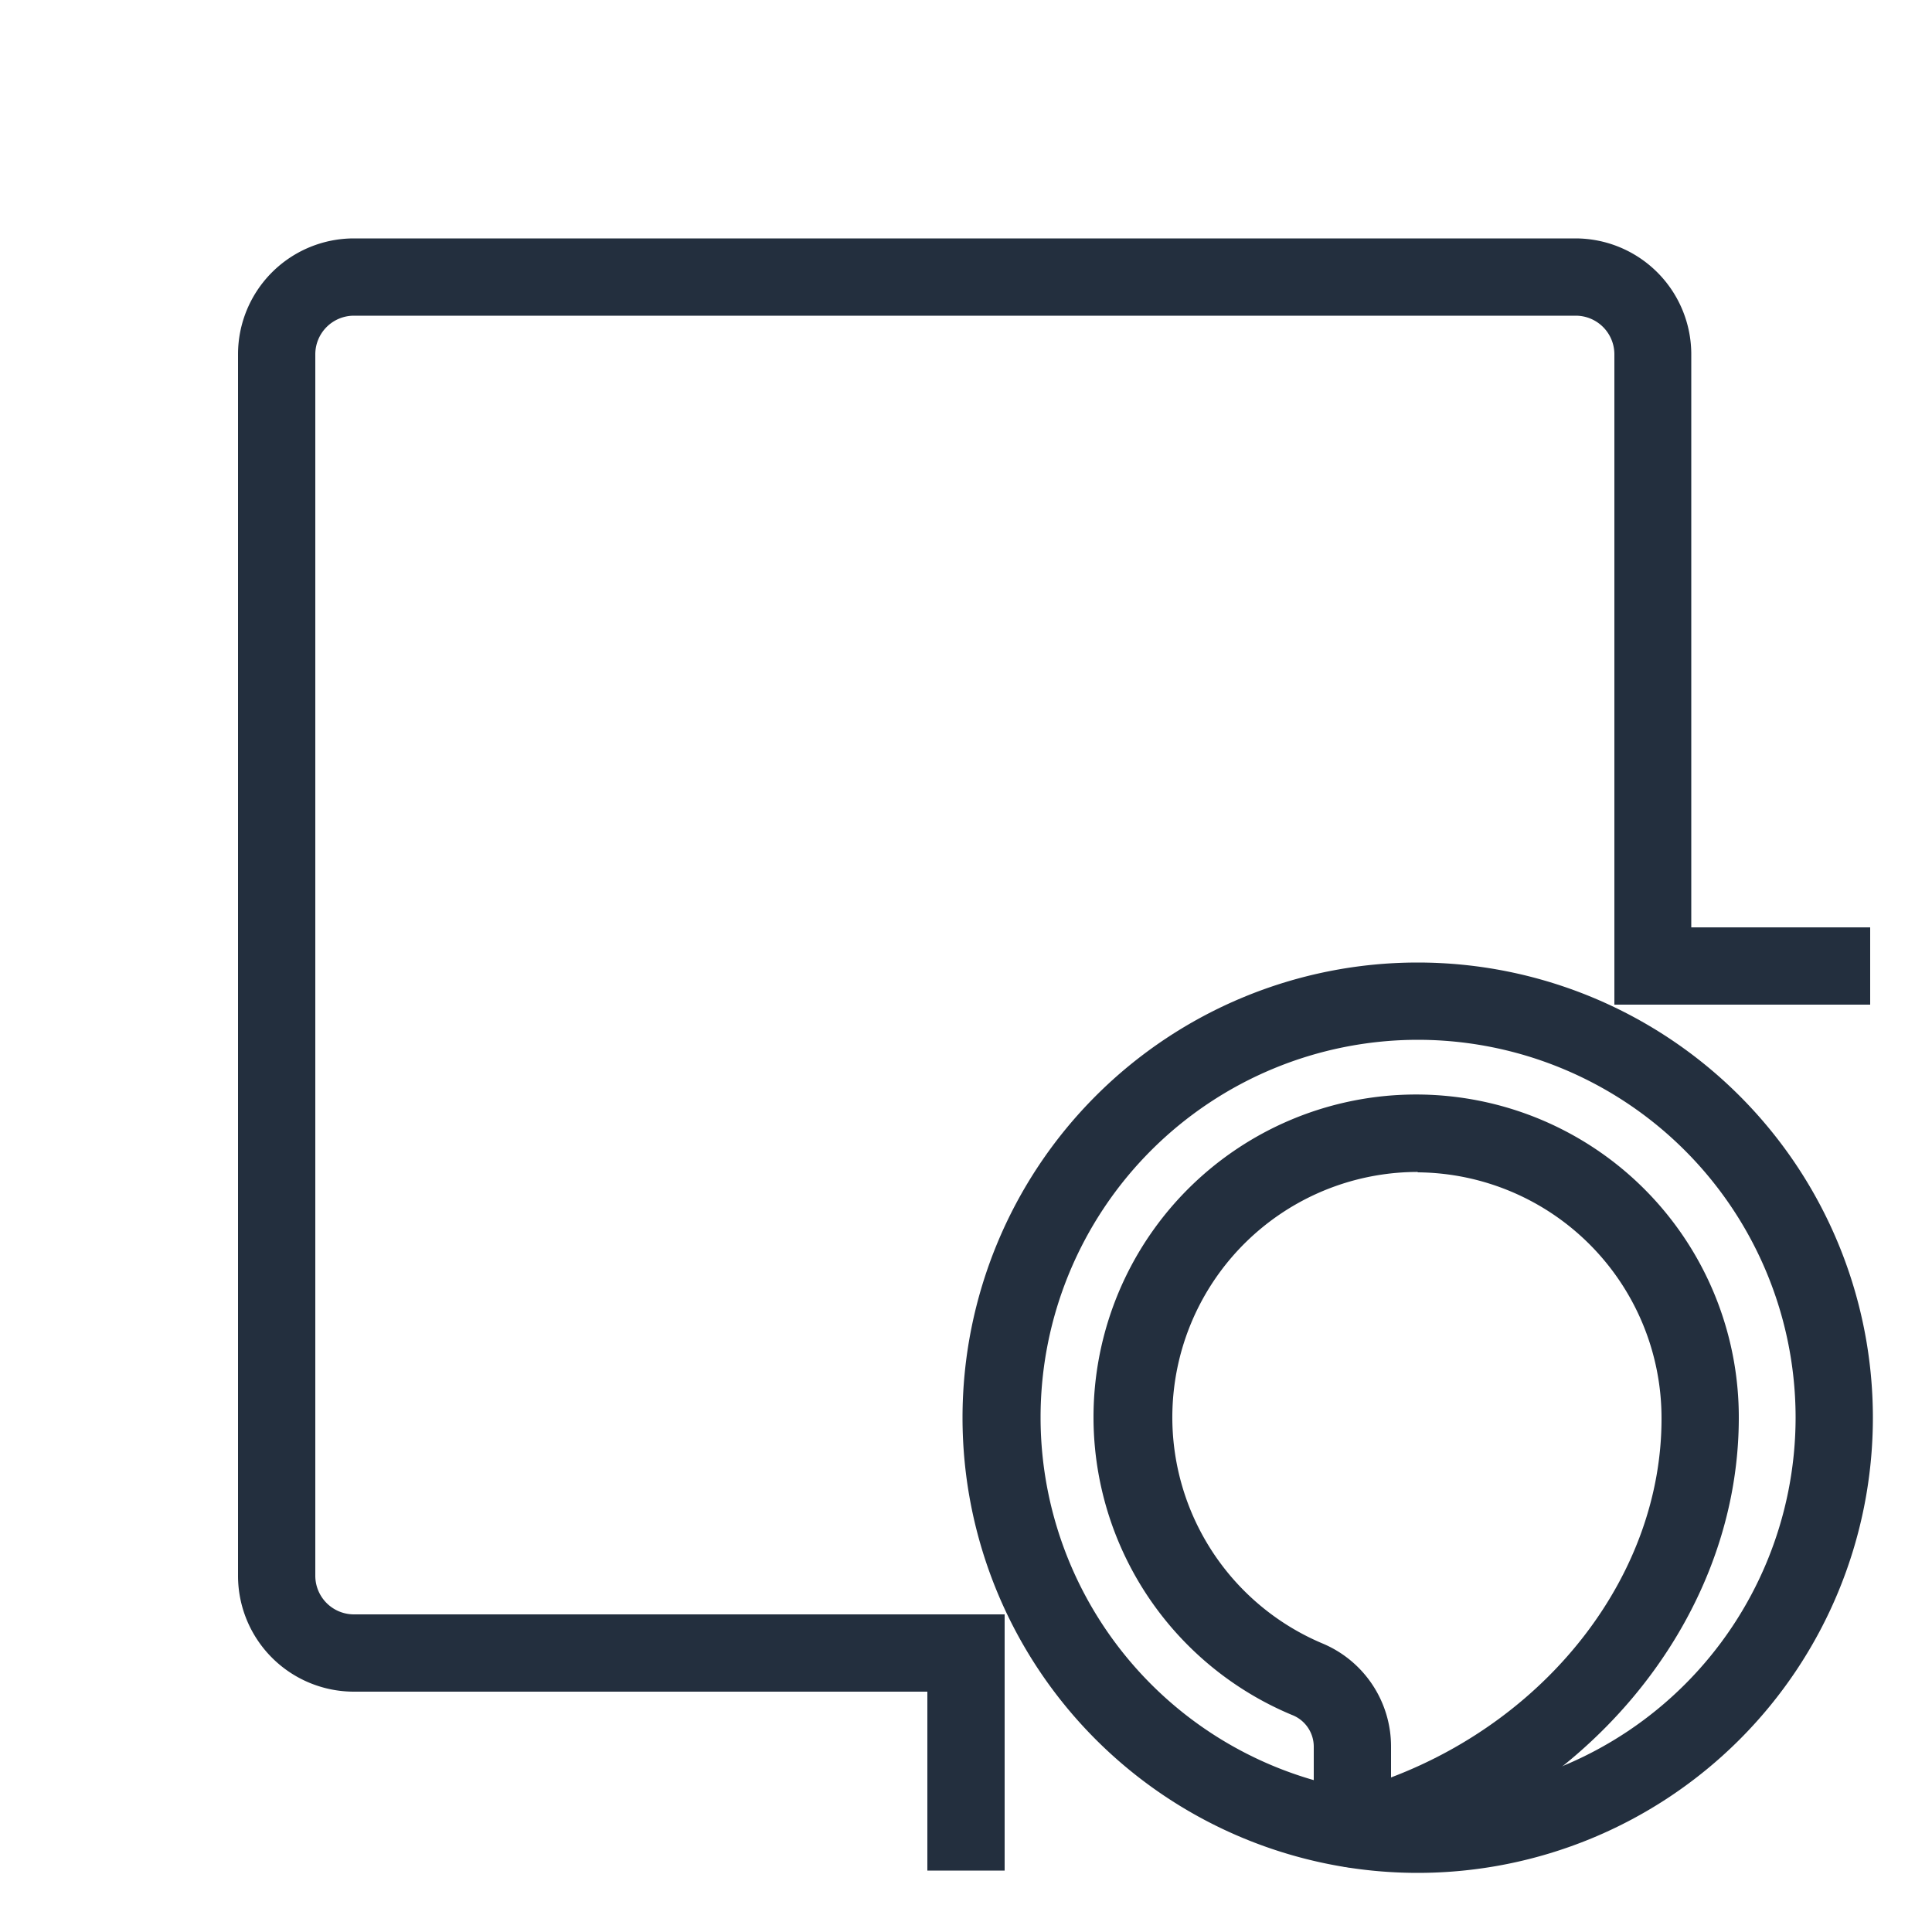 <svg xmlns="http://www.w3.org/2000/svg" viewBox="0 0 50 50"><defs><style>.cls-1{fill:#232f3e;}</style></defs><title>IoT_Alexa-enabled-device_dark-bg</title><g id="Reference"><path class="cls-1" d="M26,48.41H24V43.78H9.16a3,3,0,0,1-3-3V9.17a3,3,0,0,1,3-3H40.77a3,3,0,0,1,3,3V24h4.63v2H41.78V9.17a1,1,0,0,0-1-1H9.16a1,1,0,0,0-1,1V40.78a1,1,0,0,0,1,1H26Z"/><path class="cls-1" d="M35,48.33a1,1,0,0,1-1-1V45.2a.88.88,0,0,0-.57-.82A8.35,8.35,0,1,1,45,36.69C45,42,40.92,46.84,35.25,48.3Zm1.69-18a6.35,6.35,0,0,0-2.47,12.2A2.89,2.89,0,0,1,36,45.2V46c4.14-1.57,7-5.3,7-9.28A6.36,6.36,0,0,0,36.69,30.34Z"/><path class="cls-1" d="M36.69,48.47a11.78,11.78,0,1,1,0-23.56,11.78,11.78,0,0,1,0,23.56Zm0-21.56a9.77,9.77,0,1,0,9.78,9.78A9.78,9.78,0,0,0,36.69,26.91Z"/></g></svg>